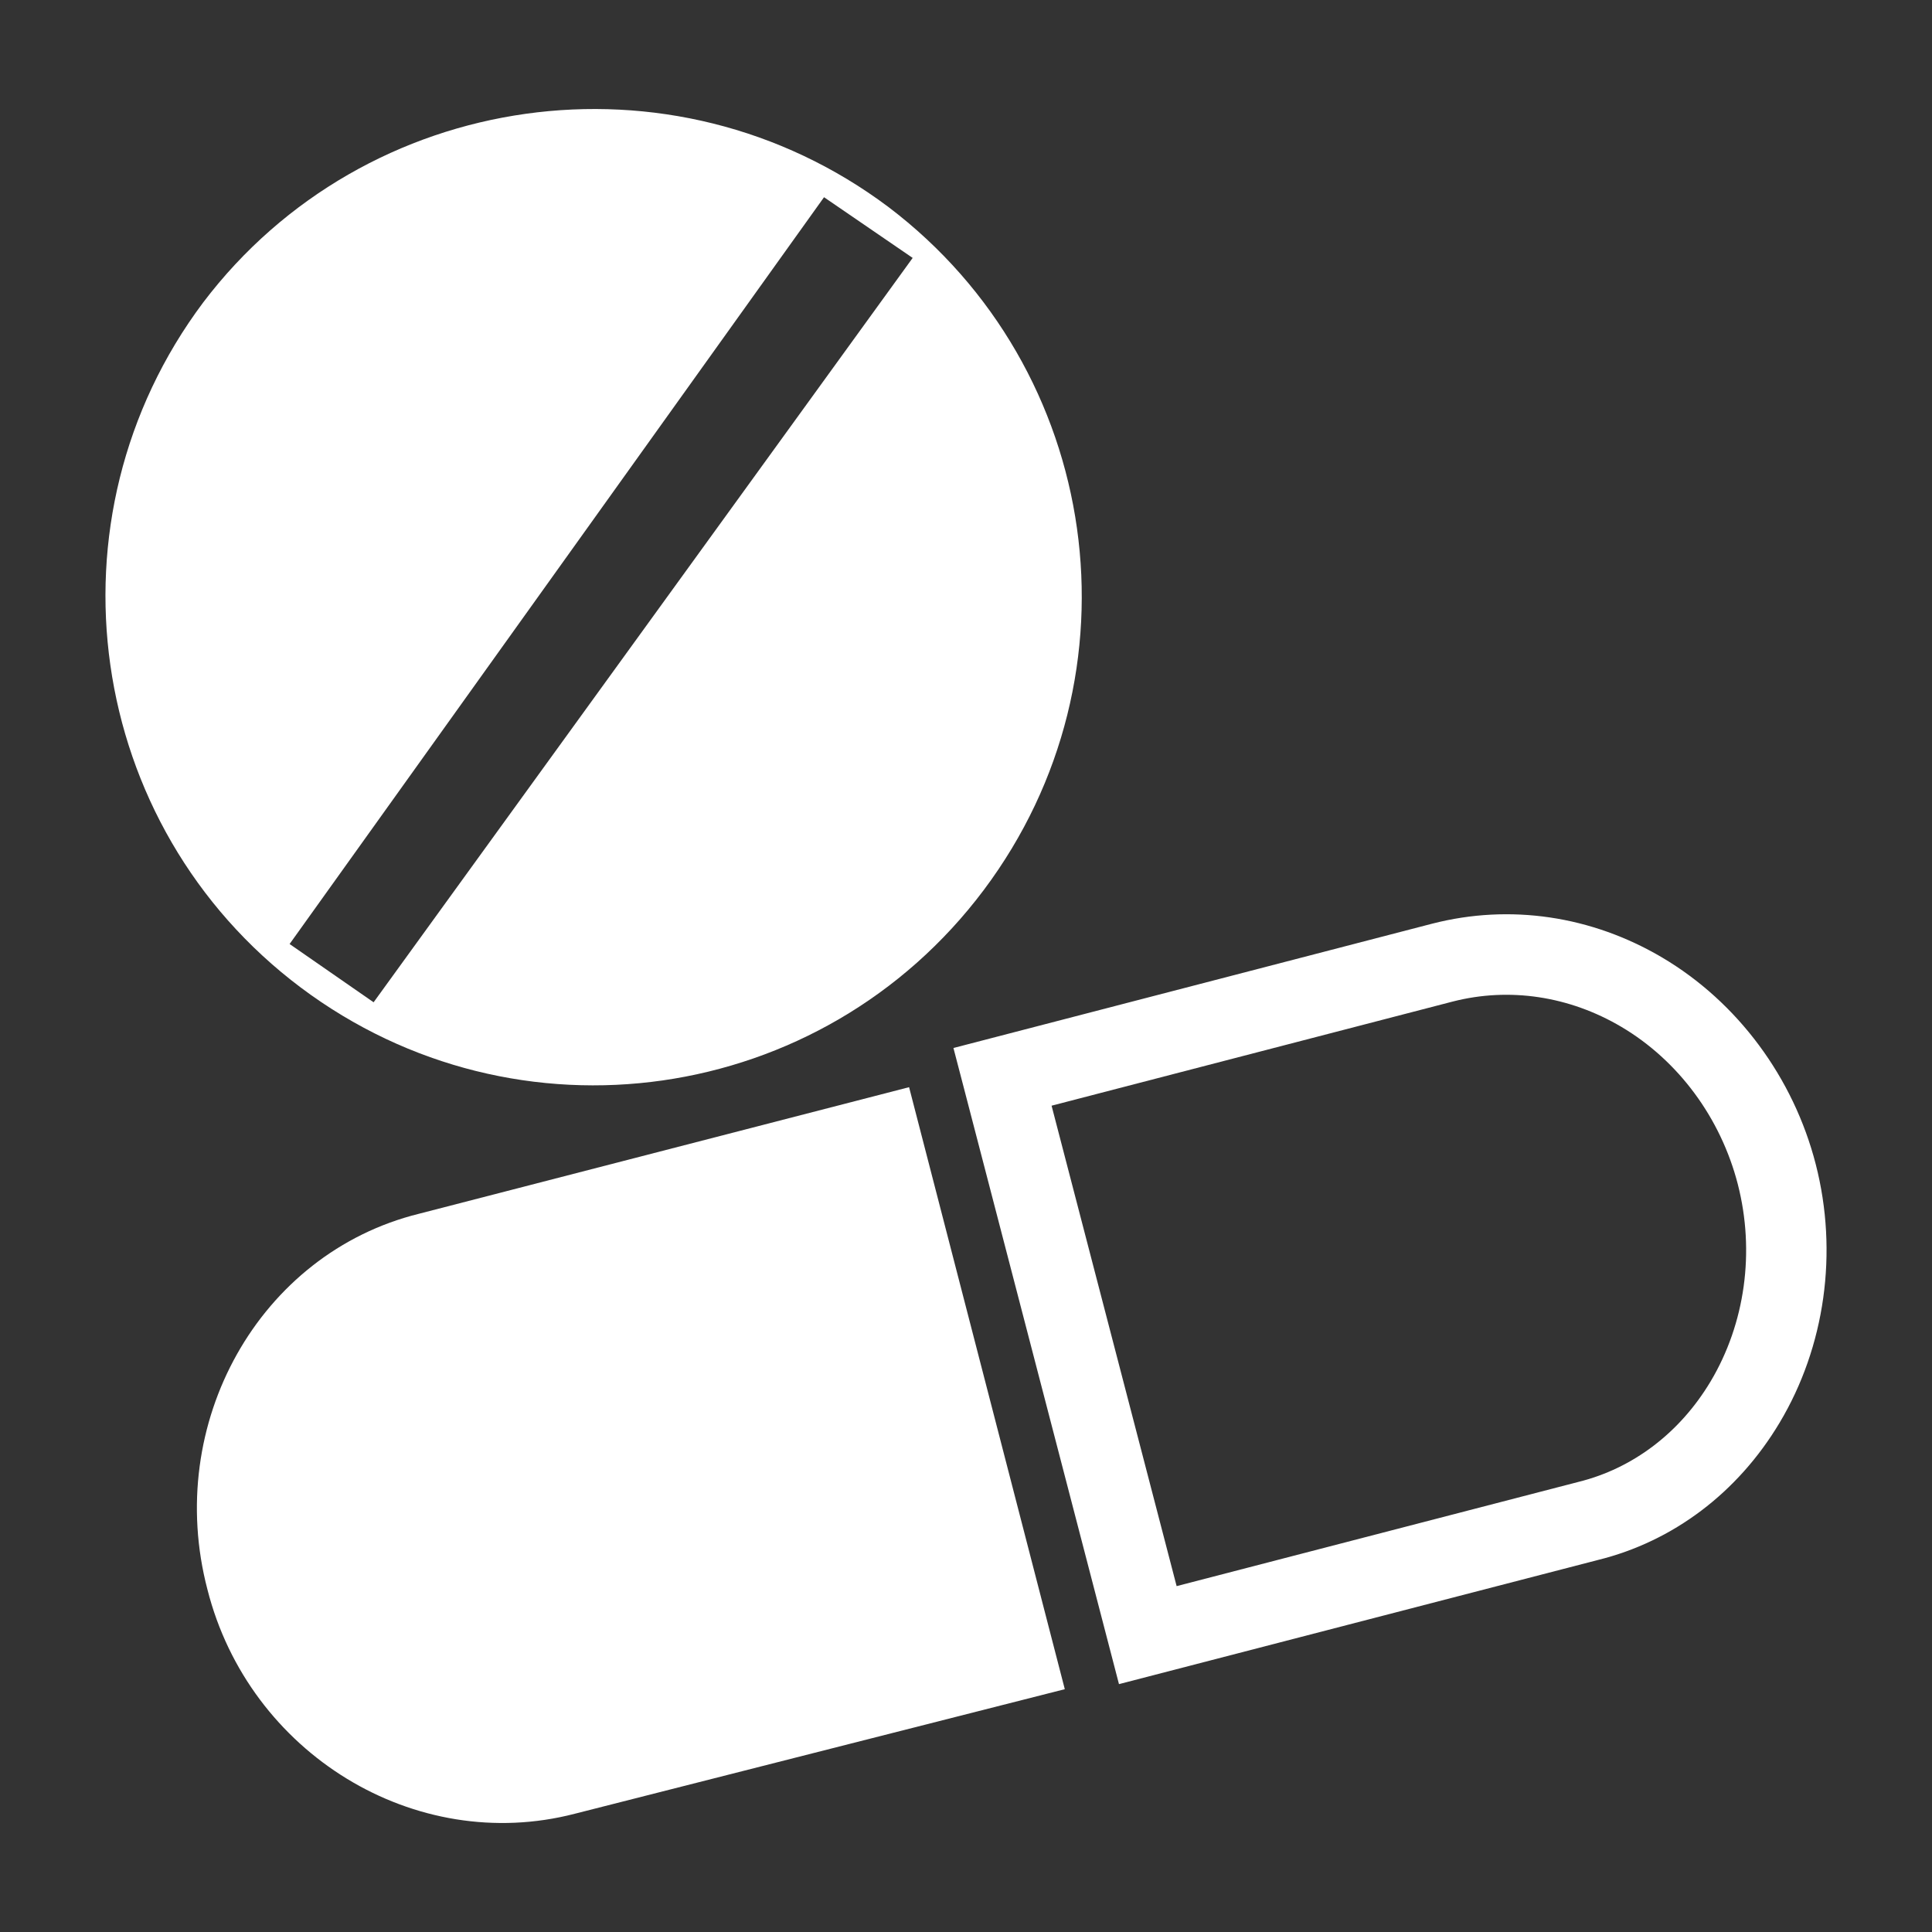 <?xml version="1.0" encoding="utf-8"?>
<!-- Generated by IcoMoon.io -->
<!DOCTYPE svg PUBLIC "-//W3C//DTD SVG 1.1//EN" "http://www.w3.org/Graphics/SVG/1.1/DTD/svg11.dtd">
<svg version="1.1" xmlns="http://www.w3.org/2000/svg" xmlns:xlink="http://www.w3.org/1999/xlink" width="512" height="512" viewBox="0 0 512 512" fill="#FFFFFF" >
<rect x="0" y="0" width="512" height="512" fill="#333333" stroke="none"/>
<g>
</g>
	<path d="M235.428 54.846c56.637 42.916 68.209 123.781 25.293 181.002-42.906 57.2-123.75 68.782-180.992 25.877-57.221-42.936-68.761-124.334-25.877-181.576 42.937-56.638 124.355-68.219 181.576-25.303v0zM218.378 52.265l-141.63 197.909 22.262 15.442 142.858-197.263-23.49-16.087z" fill="#FFFFFF" />
	<path d="M111.073 321.649l129.843-33.536 41.267 159.539-129.833 33.003c-42.363 10.998-86.364-15.964-97.372-59.402v0c-11.55-44.022 13.722-89.139 56.094-99.604z" fill="#FFFFFF" />
	<path d="M379.607 244.767l-126.935 32.962 2.693 10.322 41.175 158.259 126.935-32.901c19.927-4.915 37.058-17.838 48.128-36.362 12.083-20.204 15.575-45.159 9.595-68.485-5.909-23.019-20.736-42.998-40.694-54.804-18.739-11.070-40.346-14.264-60.897-8.99zM460.544 313.866c4.577 17.838 1.945 36.885-7.229 52.245-8.13 13.599-20.593 23.060-35.072 26.624-0.123 0.041-116.736 30.279-116.736 30.279l12.995 7.639-38.512-147.958-7.629 13.005 116.624-30.279c14.981-3.84 30.853-1.464 44.677 6.697 15.114 8.93 26.358 24.156 30.884 41.748z" fill="#FFFFFF" />
</svg>
